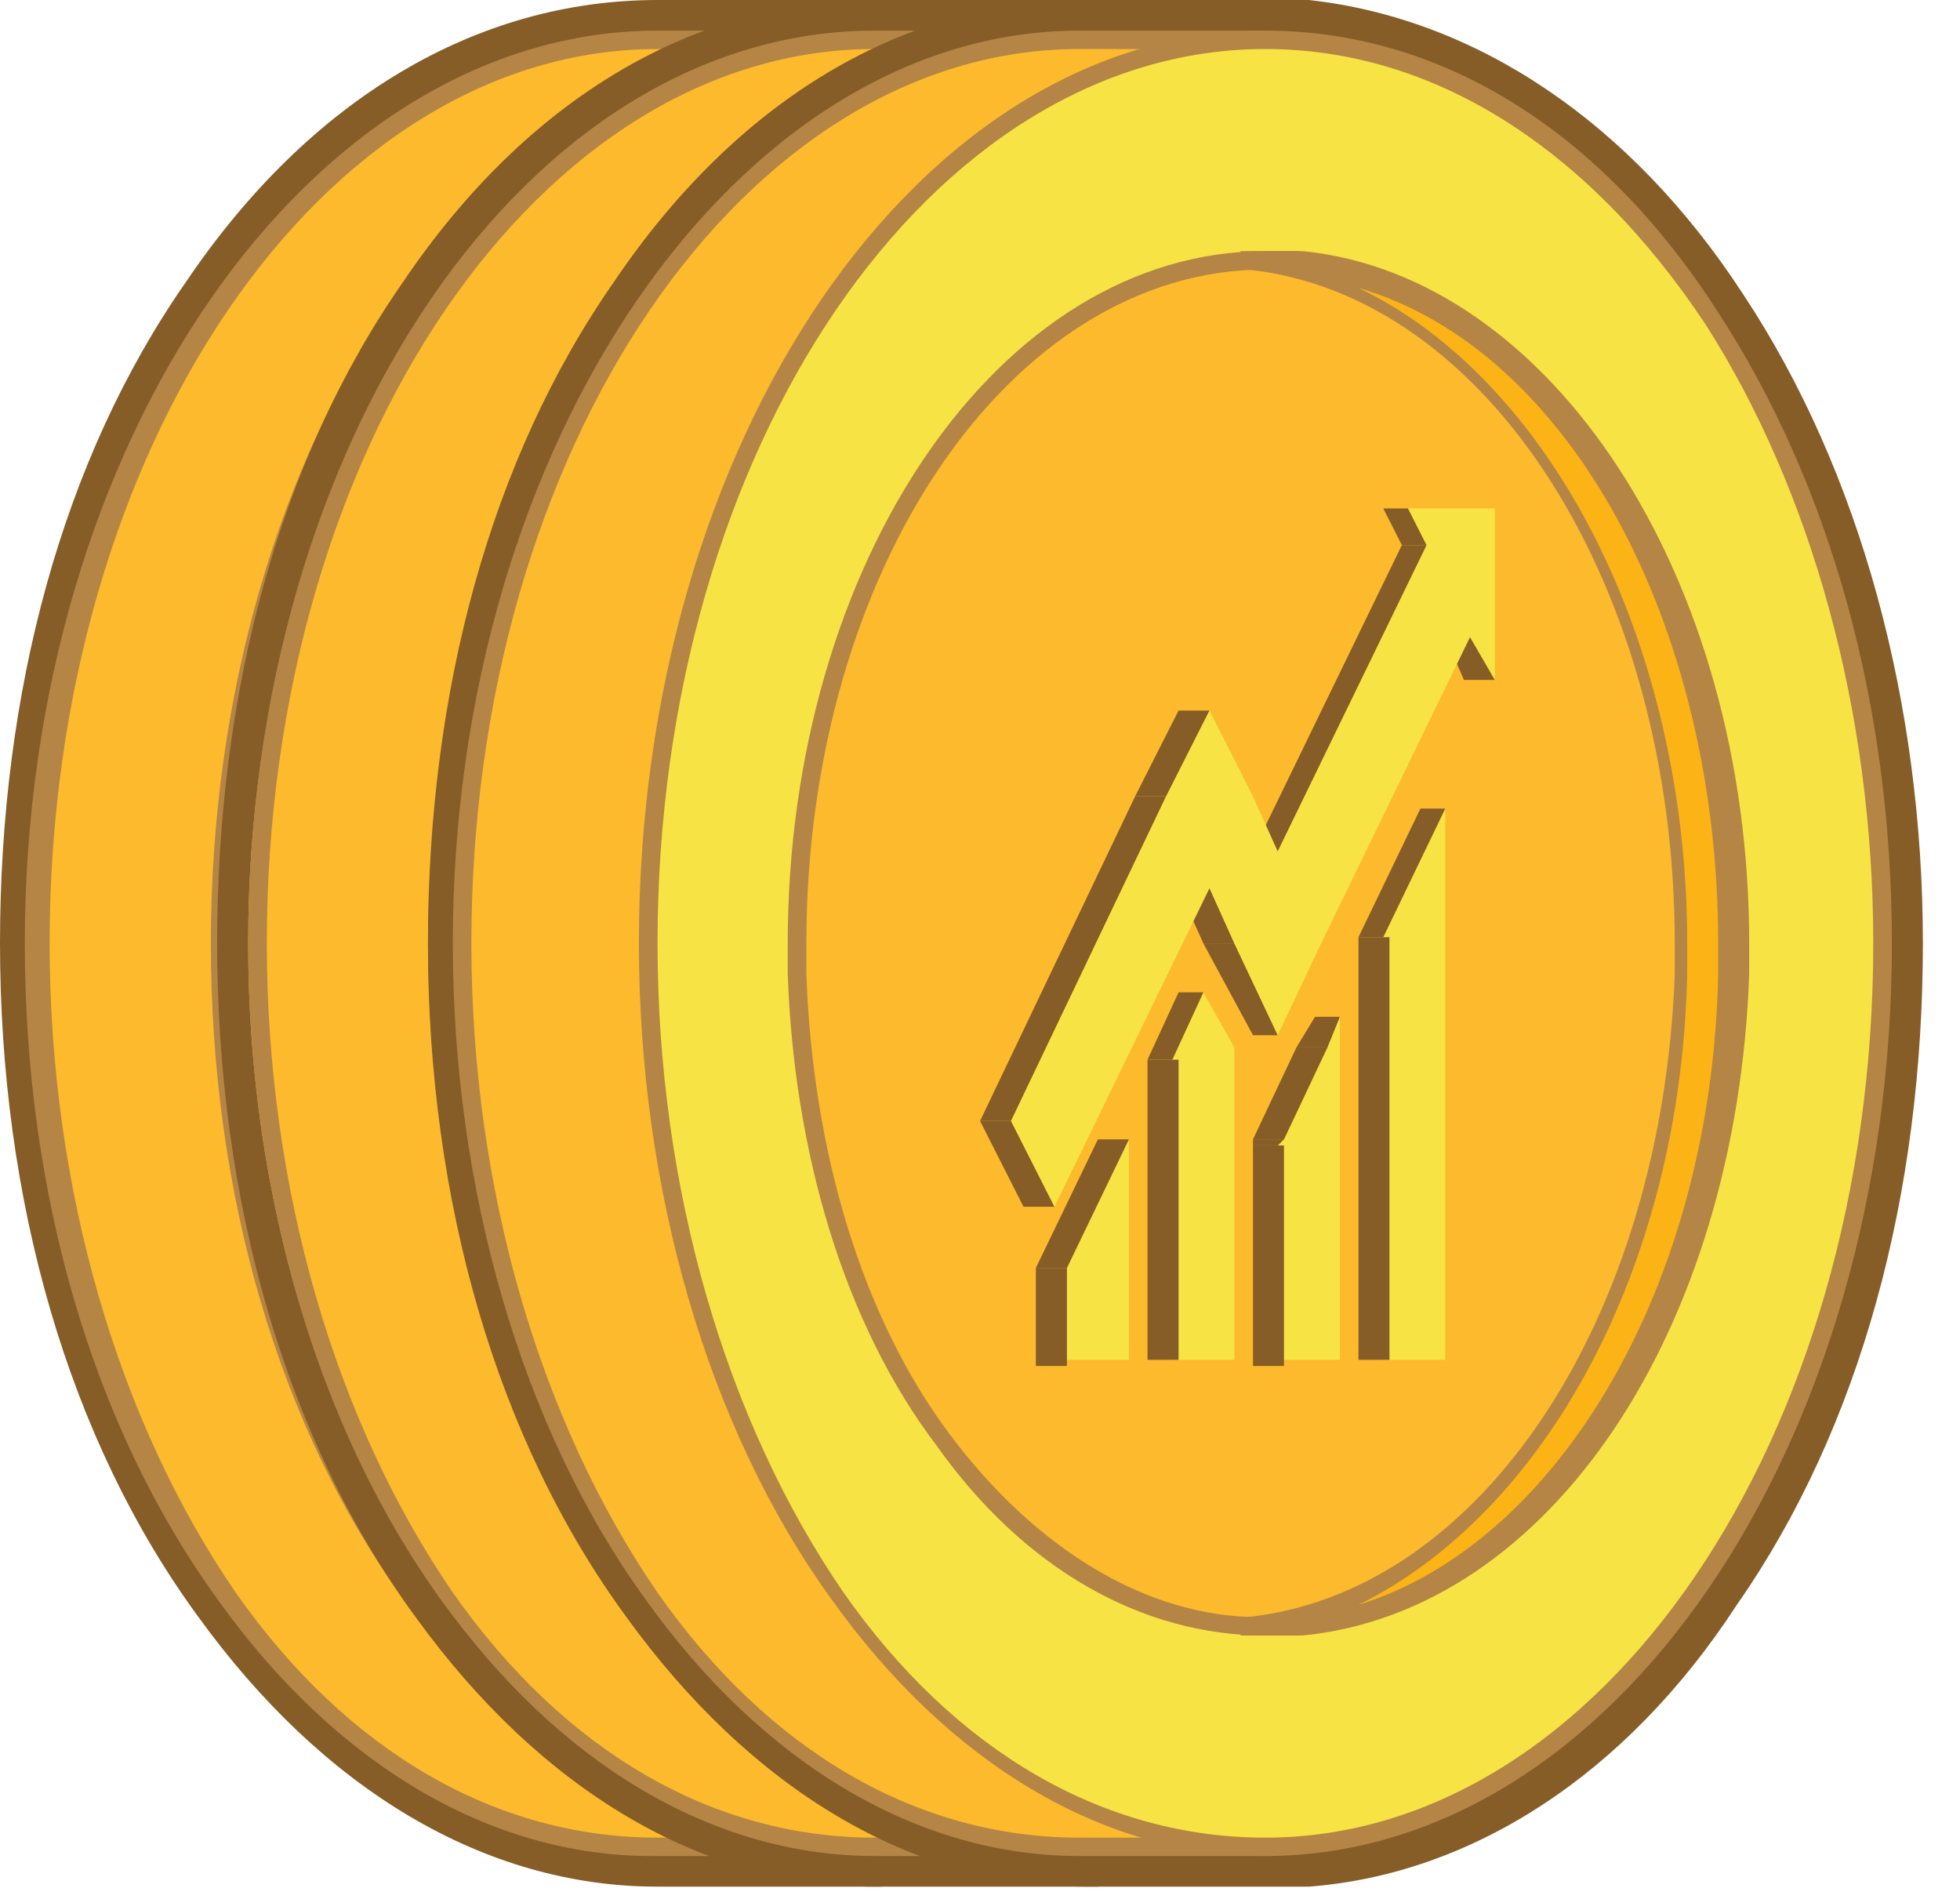 <svg width="32" height="31" viewBox="0 0 32 31" fill="none" xmlns="http://www.w3.org/2000/svg">
<path d="M14.381 0H10.735C7.798 0 5.064 1.6 3.038 4.6C1.013 7.5 0 11.3 0 15.4C0 19.6 1.114 23.5 3.241 26.4C5.266 29.2 7.899 30.8 10.735 30.8H14.381C17.014 30.6 19.545 29 21.368 26.2C23.394 23.3 24.407 19.5 24.407 15.4C24.407 11.5 23.394 7.7 21.47 4.8C19.647 2 17.115 0.3 14.381 0Z" fill="#875D27"/>
<path d="M20.762 15.4C20.762 11.4 19.648 7.9 17.927 5.2C16.711 3.4 15.293 2 13.572 1.3V0.7H10.635C5.065 0.7 0.508 7.3 0.508 15.4C0.508 19.6 1.723 23.4 3.647 26.1C5.47 28.6 7.901 30.2 10.635 30.2H13.572V29.5C17.825 27.6 20.762 22 20.762 15.4Z" fill="#FCBA2C"/>
<path d="M13.773 30.3H10.634C8.001 30.3 5.469 28.8 3.545 26.1C1.519 23.3 0.405 19.5 0.405 15.4C0.405 7.2 5.064 0.5 10.735 0.5H13.874V1.2C15.495 2 17.014 3.3 18.128 5.1C19.951 7.9 20.963 11.5 20.963 15.4C20.963 21.9 18.128 27.6 13.874 29.6L13.773 30.3ZM10.735 0.8C5.266 0.8 0.81 7.3 0.81 15.4C0.81 19.4 1.924 23.2 3.849 26C5.671 28.6 8.102 30 10.735 30H13.571V29.4H13.672C15.697 28.5 17.419 26.7 18.735 24.2C20.052 21.7 20.761 18.6 20.761 15.4C20.761 11.6 19.748 8 18.027 5.3C16.71 3.5 15.191 2.2 13.571 1.5H13.469V0.8H10.735Z" fill="#B48545"/>
<path d="M20.965 5.2C19.142 2.4 16.509 0.6 13.673 0.6C8.103 0.6 3.546 7.2 3.546 15.3C3.546 19.5 4.761 23.3 6.685 26C8.508 28.5 10.939 30.1 13.673 30.1C19.243 30.1 23.8 23.5 23.8 15.4C23.699 11.5 22.686 7.9 20.965 5.2ZM14.179 26.5C13.977 26.5 13.876 26.5 13.673 26.5C11.648 26.5 9.825 25.3 8.407 23.5C6.989 21.6 6.078 18.9 5.976 15.9C5.976 15.7 5.976 15.6 5.976 15.4C5.976 9.3 9.42 4.3 13.572 4.3C13.774 4.3 13.876 4.3 14.078 4.3C18.028 4.7 21.167 9.5 21.167 15.4C21.167 15.6 21.167 15.7 21.167 15.9C21.066 21.6 18.028 26.1 14.179 26.5Z" fill="#F7E343"/>
<path d="M13.672 30.3C11.039 30.3 8.507 28.8 6.583 26.1C4.557 23.3 3.443 19.5 3.443 15.4C3.443 7.2 8.001 0.5 13.672 0.5C16.507 0.5 19.14 2.1 21.065 5.1C22.887 7.9 23.9 11.5 23.9 15.4C23.9 23.6 19.343 30.3 13.672 30.3ZM13.672 0.8C8.203 0.8 3.747 7.3 3.747 15.4C3.747 19.4 4.861 23.2 6.785 26C8.608 28.6 11.039 30 13.672 30C19.14 30 23.596 23.5 23.596 15.4C23.596 11.6 22.584 8 20.862 5.3C18.938 2.4 16.406 0.8 13.672 0.8ZM13.672 26.7C11.646 26.7 9.722 25.6 8.304 23.6C6.785 21.6 5.975 18.8 5.874 15.9C5.874 15.7 5.874 15.6 5.874 15.4C5.874 9.2 9.317 4.1 13.672 4.1C13.874 4.1 13.976 4.1 14.178 4.1C18.229 4.5 21.47 9.4 21.47 15.4C21.47 15.6 21.47 15.7 21.47 15.9C21.267 21.7 18.229 26.3 14.178 26.7C13.976 26.7 13.874 26.7 13.672 26.7ZM13.672 4.4C9.52 4.4 6.178 9.3 6.178 15.4C6.178 15.6 6.178 15.7 6.178 15.9C6.279 18.8 7.089 21.5 8.507 23.4C9.925 25.3 11.748 26.4 13.57 26.4C13.773 26.4 13.874 26.4 14.077 26.4C17.925 26 20.862 21.5 21.065 15.9C21.065 15.7 21.065 15.6 21.065 15.4C21.065 9.6 18.026 4.8 14.077 4.4C13.976 4.4 13.773 4.4 13.672 4.4Z" fill="#B48545"/>
<path d="M14.178 4.3C13.976 4.3 13.874 4.3 13.672 4.3C13.57 4.3 13.368 4.3 13.267 4.3H13.368C17.317 4.7 20.457 9.5 20.457 15.4C20.457 15.6 20.457 15.7 20.457 15.9C20.254 21.6 17.216 26.2 13.368 26.5H13.267C13.368 26.5 13.57 26.5 13.672 26.5C13.874 26.5 13.976 26.5 14.178 26.5C18.026 26.1 21.166 21.5 21.267 15.9C21.267 15.7 21.267 15.6 21.267 15.4C21.267 9.5 18.128 4.7 14.178 4.3Z" fill="#FCB316"/>
<path d="M13.672 26.7C13.57 26.7 13.368 26.7 13.267 26.7V26.4H13.368C17.216 26 20.153 21.5 20.356 15.9C20.356 15.7 20.356 15.6 20.356 15.4C20.356 9.6 17.317 4.8 13.368 4.4H13.267V4.1C13.57 4.1 13.874 4.1 14.279 4.1C18.33 4.5 21.571 9.4 21.571 15.4C21.571 15.6 21.571 15.7 21.571 15.9C21.368 21.7 18.33 26.3 14.279 26.7C13.976 26.7 13.874 26.7 13.672 26.7ZM15.191 4.7C18.33 6.2 20.558 10.5 20.558 15.4C20.558 15.6 20.558 15.7 20.558 15.9C20.457 20.7 18.229 24.7 15.191 26.2C18.431 25.2 20.963 21 21.064 15.9C21.064 15.7 21.064 15.6 21.064 15.4C21.166 10.2 18.634 5.7 15.191 4.7Z" fill="#B48545"/>
<path d="M17.925 0H14.28C11.343 0 8.609 1.6 6.583 4.6C4.558 7.5 3.545 11.3 3.545 15.4C3.545 19.6 4.659 23.5 6.786 26.4C8.811 29.2 11.444 30.8 14.28 30.8H17.925C20.559 30.6 23.09 29 24.913 26.2C26.939 23.3 27.951 19.5 27.951 15.4C27.951 11.5 26.939 7.7 25.015 4.8C23.192 2 20.66 0.3 17.925 0Z" fill="#875D27"/>
<path d="M24.306 15.4C24.306 11.4 23.192 7.9 21.471 5.2C20.255 3.4 18.837 2 17.116 1.3V0.7H14.179C8.609 0.7 4.052 7.3 4.052 15.4C4.052 19.6 5.267 23.4 7.191 26.1C9.014 28.6 11.445 30.2 14.179 30.2H17.116V29.5C21.369 27.6 24.306 22 24.306 15.4Z" fill="#FCBA2C"/>
<path d="M17.42 30.3H14.28C11.647 30.3 9.115 28.8 7.191 26.1C5.166 23.3 4.052 19.4 4.052 15.4C4.052 7.2 8.609 0.5 14.28 0.5H17.42V1.2C19.04 2 20.559 3.3 21.673 5.1C23.496 7.9 24.509 11.5 24.509 15.4C24.509 18.6 23.8 21.7 22.483 24.3C21.167 26.8 19.445 28.6 17.42 29.6V30.3ZM14.28 0.8C8.812 0.8 4.356 7.3 4.356 15.4C4.356 19.4 5.47 23.2 7.394 26C9.217 28.6 11.647 30 14.28 30H17.116V29.4H17.217C19.242 28.5 20.964 26.7 22.281 24.2C23.597 21.7 24.306 18.6 24.306 15.4C24.306 11.6 23.293 8 21.572 5.3C20.255 3.5 18.736 2.2 17.217 1.5H17.116V0.8H14.28Z" fill="#B48545"/>
<path d="M24.51 5.2C22.687 2.4 20.054 0.6 17.218 0.6C11.648 0.6 7.091 7.2 7.091 15.3C7.091 19.5 8.306 23.3 10.23 26C12.053 28.5 14.484 30.1 17.218 30.1C22.788 30.1 27.345 23.5 27.345 15.4C27.345 11.5 26.231 7.9 24.51 5.2ZM17.724 26.5C17.522 26.5 17.421 26.5 17.218 26.5C15.193 26.5 13.37 25.3 11.952 23.5C10.534 21.6 9.623 18.9 9.521 15.9C9.521 15.7 9.521 15.6 9.521 15.4C9.521 9.3 12.965 4.3 17.117 4.3C17.319 4.3 17.421 4.3 17.623 4.3C21.573 4.7 24.712 9.5 24.712 15.4C24.712 15.6 24.712 15.7 24.712 15.9C24.712 21.6 21.573 26.1 17.724 26.5Z" fill="#F7E343"/>
<path d="M17.217 30.3C14.584 30.3 12.052 28.8 10.128 26.1C8.102 23.3 6.988 19.4 6.988 15.4C6.988 7.2 11.546 0.5 17.217 0.5C20.052 0.5 22.685 2.1 24.61 5.1C26.433 7.9 27.445 11.5 27.445 15.4C27.445 23.6 22.888 30.3 17.217 30.3ZM17.217 0.8C11.748 0.8 7.292 7.3 7.292 15.4C7.292 19.4 8.406 23.2 10.33 26C12.153 28.6 14.584 30 17.217 30C22.685 30 27.141 23.5 27.141 15.4C27.141 11.6 26.129 8 24.407 5.3C22.483 2.4 19.951 0.8 17.217 0.8ZM17.217 26.7C15.191 26.7 13.267 25.6 11.849 23.6C10.33 21.6 9.52 18.8 9.419 15.9C9.419 15.7 9.419 15.6 9.419 15.4C9.419 9.2 12.862 4.1 17.217 4.1C17.419 4.1 17.521 4.1 17.723 4.1C21.774 4.5 25.015 9.4 25.015 15.4C25.015 15.6 25.015 15.7 25.015 15.9C24.812 21.7 21.774 26.3 17.723 26.7C17.622 26.7 17.419 26.7 17.217 26.7ZM17.217 4.4C13.065 4.4 9.723 9.3 9.723 15.4C9.723 15.6 9.723 15.7 9.723 15.9C9.824 18.8 10.634 21.5 12.052 23.4C13.47 25.3 15.293 26.4 17.116 26.4C17.318 26.4 17.419 26.4 17.622 26.4C21.47 26 24.407 21.5 24.61 15.9C24.61 15.7 24.61 15.6 24.61 15.4C24.61 9.6 21.571 4.8 17.622 4.4C17.52 4.4 17.419 4.4 17.217 4.4Z" fill="#B48545"/>
<path d="M17.724 4.3C17.521 4.3 17.42 4.3 17.218 4.3C17.116 4.3 16.914 4.3 16.812 4.3H16.914C20.863 4.7 24.003 9.5 24.003 15.4C24.003 15.6 24.003 15.7 24.003 15.9C23.8 21.6 20.762 26.2 16.914 26.5H16.812C16.914 26.5 17.116 26.5 17.218 26.5C17.42 26.5 17.521 26.5 17.724 26.5C21.572 26.1 24.712 21.5 24.813 15.9C24.813 15.7 24.813 15.6 24.813 15.4C24.813 9.5 21.674 4.7 17.724 4.3Z" fill="#FCB316"/>
<path d="M17.216 26.7C17.115 26.7 16.913 26.7 16.811 26.7V26.4H16.913C20.66 26 23.698 21.5 23.799 15.9C23.799 15.7 23.799 15.6 23.799 15.4C23.799 9.6 20.761 4.8 16.811 4.4H16.71V4.1C17.014 4.1 17.318 4.1 17.723 4.1C21.774 4.5 25.014 9.4 25.014 15.4C25.014 15.6 25.014 15.7 25.014 15.9C24.812 21.7 21.774 26.3 17.723 26.7C17.621 26.7 17.419 26.7 17.216 26.7ZM18.837 4.7C21.976 6.2 24.204 10.5 24.204 15.4C24.204 15.6 24.204 15.7 24.204 15.9C24.103 20.7 21.875 24.7 18.837 26.2C22.077 25.2 24.609 21 24.71 15.9C24.71 15.7 24.71 15.6 24.71 15.4C24.71 10.2 22.179 5.7 18.837 4.7Z" fill="#B48545"/>
<path d="M21.368 0H17.722C14.785 0 12.051 1.6 10.025 4.6C8 7.5 6.987 11.3 6.987 15.4C6.987 19.6 8.101 23.5 10.228 26.4C12.253 29.2 14.886 30.8 17.722 30.8H21.368C24.001 30.6 26.533 29 28.356 26.2C30.381 23.3 31.394 19.5 31.394 15.4C31.394 11.5 30.381 7.7 28.457 4.8C26.634 2 24.102 0.3 21.368 0Z" fill="#875D27"/>
<path d="M27.75 15.4C27.75 11.4 26.636 7.9 24.914 5.2C23.699 3.4 22.281 2 20.559 1.3V0.7H17.622C12.052 0.7 7.495 7.3 7.495 15.4C7.495 19.6 8.71 23.4 10.634 26.1C12.457 28.6 14.888 30.2 17.622 30.2H20.66V29.5C24.711 27.6 27.75 22 27.75 15.4Z" fill="#FCBA2C"/>
<path d="M20.761 30.3H17.621C14.988 30.3 12.456 28.8 10.532 26.1C8.507 23.3 7.393 19.4 7.393 15.4C7.393 7.2 12.051 0.5 17.621 0.5H20.761V1.2C22.381 2 23.9 3.3 25.014 5.1C26.837 7.9 27.849 11.5 27.849 15.4C27.849 21.9 25.014 27.6 20.761 29.6V30.3ZM17.621 0.8C12.152 0.8 7.696 7.3 7.696 15.4C7.696 19.4 8.81 23.2 10.735 26C12.557 28.6 14.988 30 17.621 30H20.457V29.4H20.558C22.583 28.5 24.305 26.7 25.622 24.2C26.938 21.7 27.647 18.6 27.647 15.4C27.647 11.6 26.634 8 24.913 5.3C23.697 3.5 22.178 2.2 20.558 1.5H20.457V0.8H17.621Z" fill="#B48545"/>
<path d="M27.952 5.2C26.129 2.4 23.496 0.6 20.66 0.6C15.09 0.6 10.533 7.2 10.533 15.3C10.533 19.5 11.748 23.3 13.673 26C15.495 28.5 17.926 30.1 20.66 30.1C26.23 30.1 30.788 23.5 30.788 15.4C30.686 11.5 29.674 7.9 27.952 5.2ZM21.167 26.5C20.964 26.5 20.863 26.5 20.66 26.5C18.635 26.5 16.812 25.3 15.394 23.5C13.976 21.6 13.065 18.9 12.964 15.9C12.964 15.7 12.964 15.6 12.964 15.4C12.964 9.3 16.407 4.3 20.559 4.3C20.762 4.3 20.863 4.3 21.066 4.3C25.015 4.7 28.154 9.5 28.154 15.4C28.154 15.6 28.154 15.7 28.154 15.9C28.053 21.6 25.015 26.1 21.167 26.5Z" fill="#F7E343"/>
<path d="M20.659 30.3C18.026 30.3 15.494 28.8 13.57 26.1C11.545 23.3 10.431 19.4 10.431 15.4C10.431 7.2 14.988 0.5 20.659 0.5C23.495 0.5 26.128 2.1 28.052 5.1C29.875 7.9 30.888 11.5 30.888 15.4C30.888 23.6 26.33 30.3 20.659 30.3ZM20.659 0.8C15.19 0.8 10.735 7.3 10.735 15.4C10.735 19.4 11.848 23.2 13.773 26C15.595 28.6 18.026 30 20.659 30C26.128 30 30.584 23.5 30.584 15.4C30.584 11.6 29.571 8 27.849 5.3C25.925 2.4 23.393 0.8 20.659 0.8ZM20.659 26.7C18.634 26.7 16.709 25.6 15.292 23.6C13.773 21.6 12.963 18.8 12.861 15.9C12.861 15.7 12.861 15.6 12.861 15.4C12.861 9.2 16.304 4.1 20.659 4.1C20.862 4.1 20.963 4.1 21.166 4.1C25.216 4.5 28.457 9.4 28.457 15.4C28.457 15.6 28.457 15.7 28.457 15.9C28.255 21.7 25.216 26.3 21.166 26.7C20.963 26.7 20.76 26.7 20.659 26.7ZM20.659 4.4C16.507 4.4 13.165 9.3 13.165 15.4C13.165 15.6 13.165 15.7 13.165 15.9C13.266 18.8 14.076 21.5 15.494 23.4C16.912 25.3 18.735 26.4 20.558 26.4C20.76 26.4 20.862 26.4 21.064 26.4C24.913 26 27.849 21.5 28.052 15.9C28.052 15.7 28.052 15.6 28.052 15.4C28.052 9.6 25.014 4.8 21.064 4.4C20.963 4.4 20.76 4.4 20.659 4.4Z" fill="#B48545"/>
<path d="M21.165 4.3C20.963 4.3 20.861 4.3 20.659 4.3C20.558 4.3 20.355 4.3 20.254 4.3H20.355C24.305 4.7 27.444 9.5 27.444 15.4C27.444 15.6 27.444 15.7 27.444 15.9C27.242 21.6 24.203 26.2 20.355 26.5H20.254C20.355 26.5 20.558 26.5 20.659 26.5C20.861 26.5 20.963 26.5 21.165 26.5C25.014 26.1 28.153 21.5 28.254 15.9C28.254 15.7 28.254 15.6 28.254 15.4C28.254 9.5 25.115 4.7 21.165 4.3Z" fill="#FCB316"/>
<path d="M20.659 26.7C20.558 26.7 20.355 26.7 20.254 26.7V26.4H20.355C24.203 26 27.14 21.5 27.343 15.9C27.343 15.7 27.343 15.6 27.343 15.4C27.343 9.6 24.305 4.8 20.355 4.4H20.254V4.1C20.558 4.1 20.861 4.1 21.267 4.1C25.317 4.5 28.558 9.4 28.558 15.4C28.558 15.6 28.558 15.7 28.558 15.9C28.356 21.7 25.317 26.3 21.267 26.7C20.963 26.7 20.76 26.7 20.659 26.7ZM22.178 4.7C25.317 6.2 27.546 10.5 27.546 15.4C27.546 15.6 27.546 15.7 27.546 15.9C27.444 20.7 25.216 24.7 22.178 26.2C25.419 25.2 27.951 21 28.052 15.9C28.052 15.7 28.052 15.6 28.052 15.4C28.052 10.2 25.621 5.7 22.178 4.7Z" fill="#B48545"/>
<path d="M18.432 18.6V22.2H17.419V20.7L18.432 18.6Z" fill="#F7E343"/>
<path d="M19.647 16.2L20.153 17.1V17.2V22.2H19.141V17.3L19.647 16.2Z" fill="#F7E343"/>
<path d="M21.875 16.6V22.2H20.862V18.7L20.964 18.6L21.672 17.1L21.875 16.6Z" fill="#F7E343"/>
<path d="M23.597 13.2V22.2H22.584V15.3L23.597 13.2Z" fill="#F7E343"/>
<path d="M20.862 16.9H20.457L19.646 15.4H20.153L20.862 16.9Z" fill="#875D27"/>
<path d="M17.419 20.7H16.912V22.3H17.419V20.7Z" fill="#875D27"/>
<path d="M17.419 20.7H16.912L17.925 18.6H18.431L17.419 20.7Z" fill="#875D27"/>
<path d="M19.242 17.3H18.735V22.2H19.242V17.3Z" fill="#875D27"/>
<path d="M19.14 17.3H18.735L19.242 16.2H19.647L19.14 17.3Z" fill="#875D27"/>
<path d="M21.672 17.1H21.166L21.47 16.6H21.875L21.672 17.1Z" fill="#875D27"/>
<path d="M20.963 18.6H20.457L21.166 17.1H21.672L20.963 18.6Z" fill="#875D27"/>
<path d="M20.862 18.7H20.457V18.6H20.963L20.862 18.7Z" fill="#875D27"/>
<path d="M20.963 18.7H20.457V22.3H20.963V18.7Z" fill="#875D27"/>
<path d="M22.685 15.3H22.179V22.2H22.685V15.3Z" fill="#875D27"/>
<path d="M22.584 15.3H22.179L23.191 13.2H23.596L22.584 15.3Z" fill="#875D27"/>
<path d="M24.407 11.1H23.901L23.597 10.4H24.002L24.407 11.1Z" fill="#875D27"/>
<path d="M23.293 8.9H22.888L22.584 8.3H22.989L23.293 8.9Z" fill="#875D27"/>
<path d="M20.862 13.9H20.457L22.887 8.9H23.293L20.862 13.9Z" fill="#875D27"/>
<path d="M20.153 15.4H19.646L19.241 14.5H19.748L20.153 15.4Z" fill="#875D27"/>
<path d="M19.04 13H18.533L19.242 11.6H19.748L19.04 13Z" fill="#875D27"/>
<path d="M16.507 18.3H16.001L18.533 13H19.039L16.507 18.3Z" fill="#875D27"/>
<path d="M17.216 19.7H16.71L16.001 18.3H16.507L17.216 19.7Z" fill="#875D27"/>
<path d="M22.988 8.3H24.406V11.1L24.001 10.4L21.57 15.4L20.861 16.9L20.153 15.4L19.747 14.5L17.216 19.7L16.507 18.3L19.039 13L19.747 11.6L20.456 13L20.861 13.9L23.292 8.9L22.988 8.3Z" fill="#F7E343"/>
</svg>
